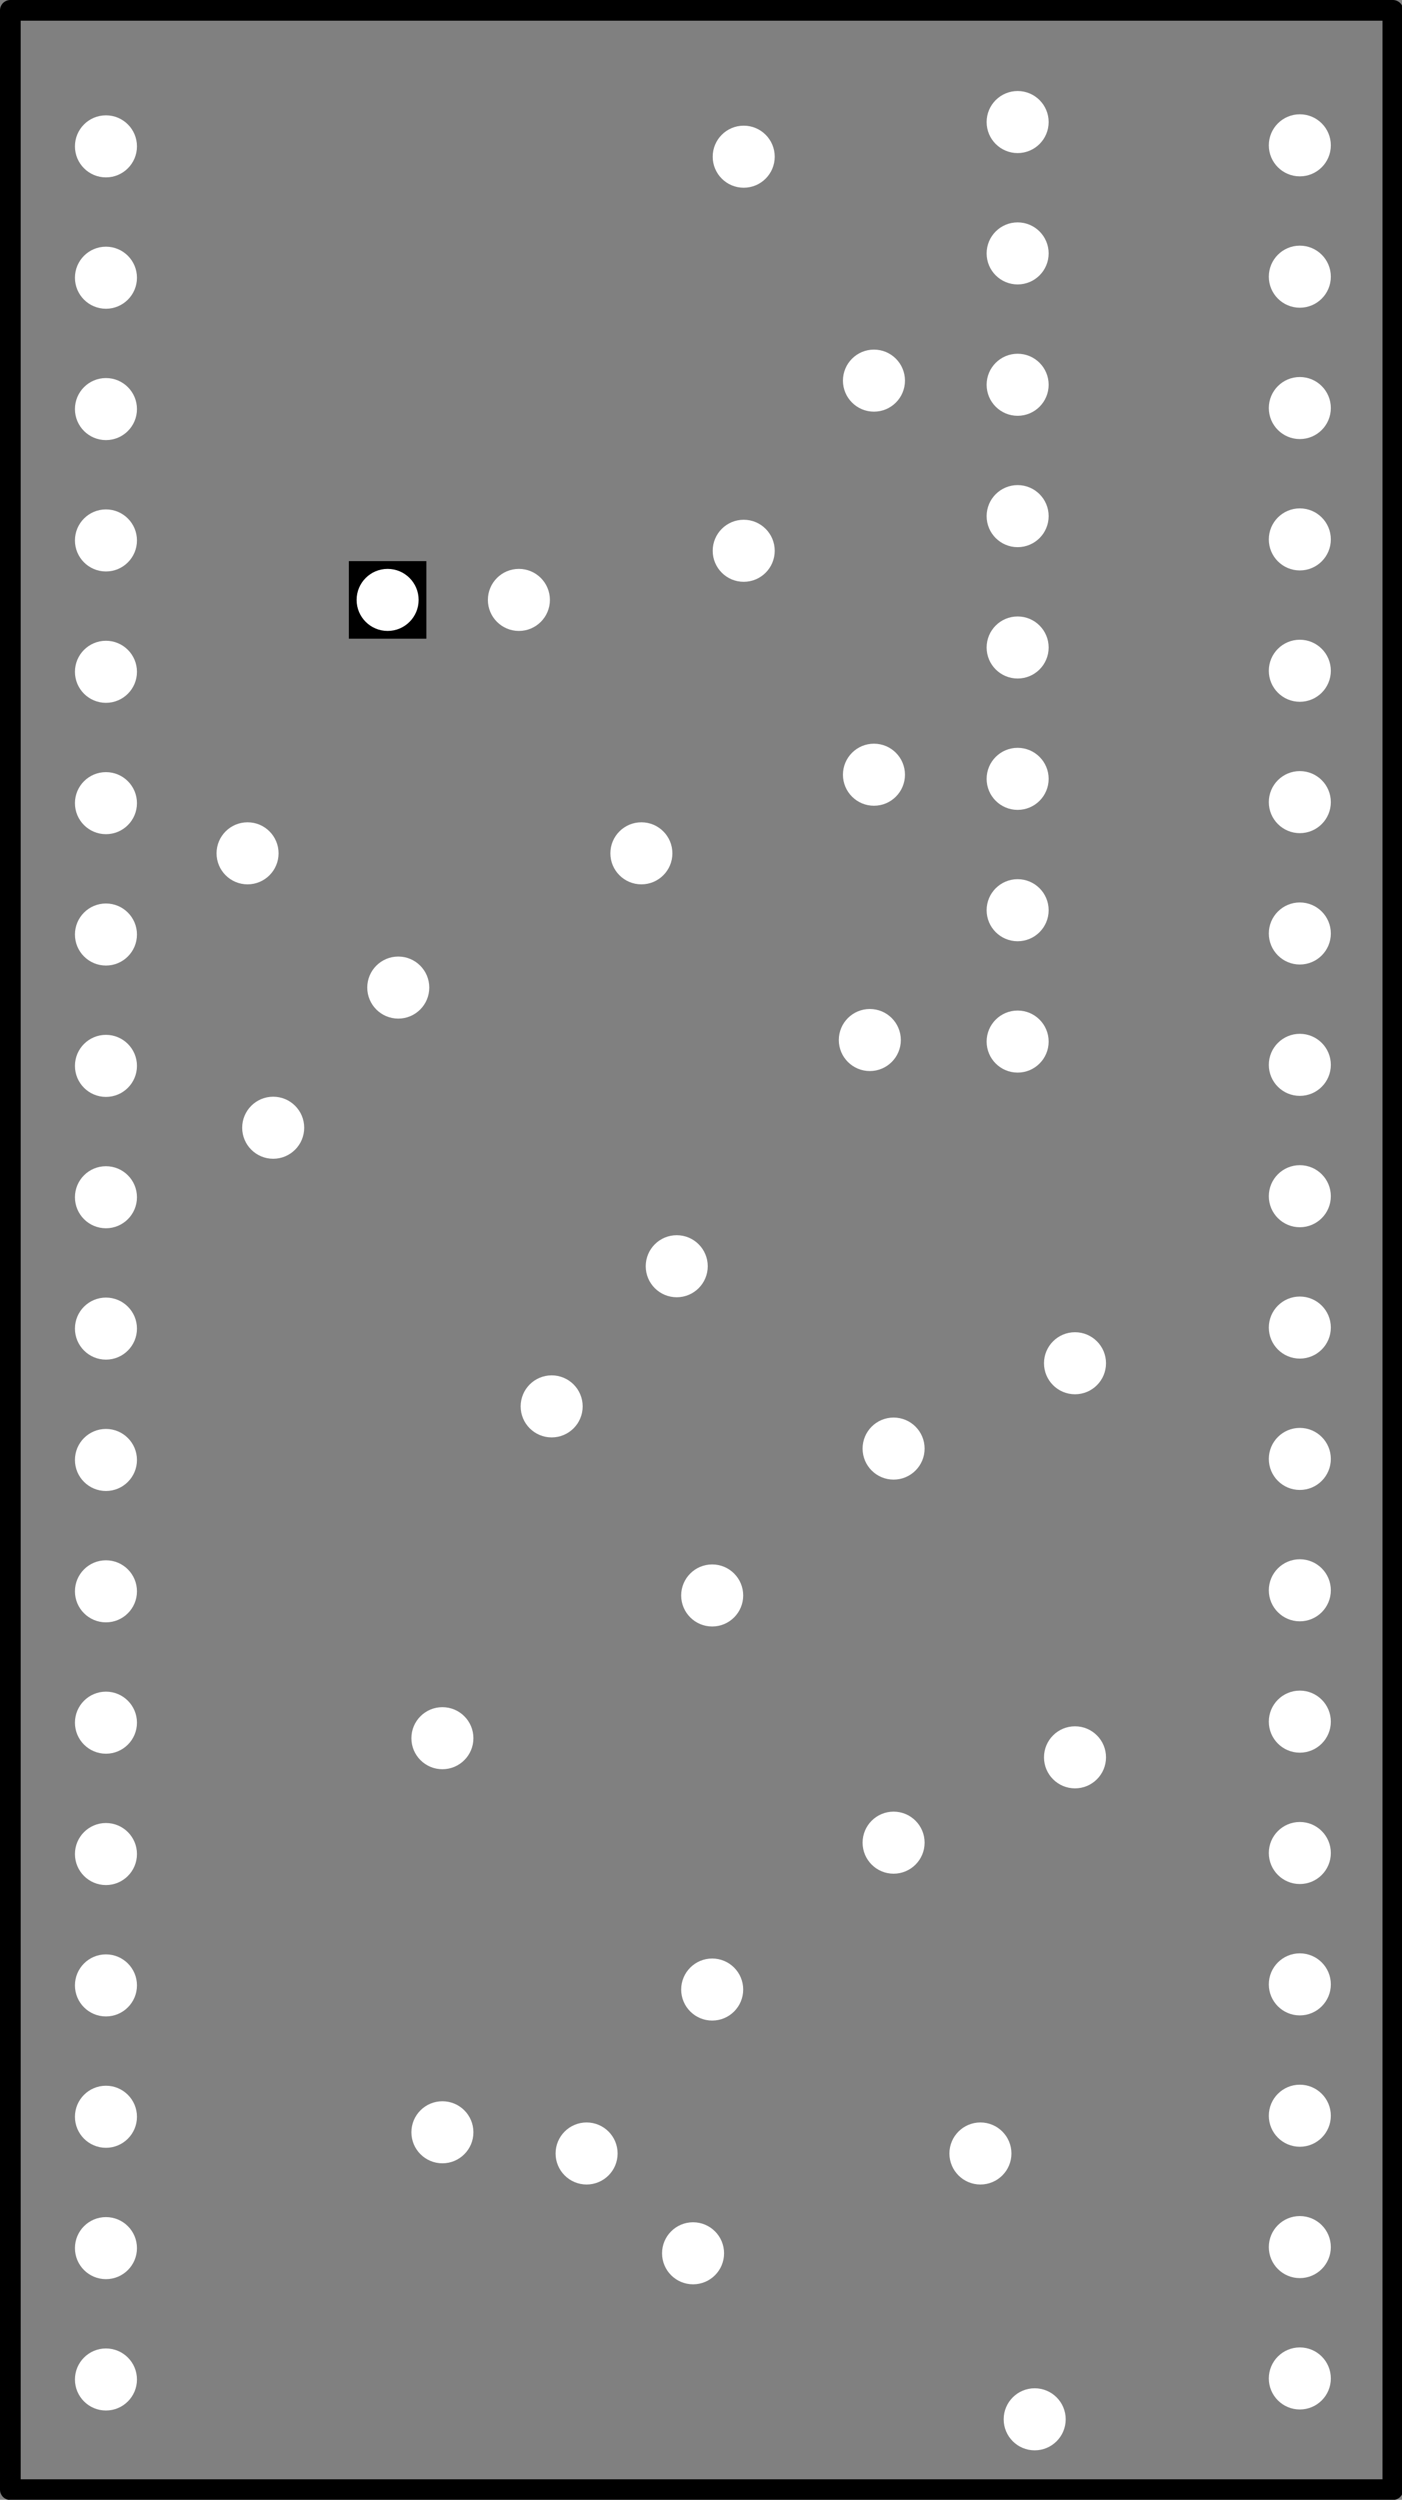 <?xml version="1.0" standalone="no"?>
 <!DOCTYPE svg PUBLIC "-//W3C//DTD SVG 1.1//EN" 
 "http://www.w3.org/Graphics/SVG/1.1/DTD/svg11.dtd"> 
<svg
  xmlns:svg="http://www.w3.org/2000/svg"
  xmlns="http://www.w3.org/2000/svg"
  xmlns:xlink="http://www.w3.org/1999/xlink"
  version="1.1"
  width="27.127mm" height="48.336mm" viewBox="0 0 27.127 48.336">
<rect x="0" y="0" width="27.127" height="48.336" fill="#808080" stroke="none"/>
<title>SVG Image created as ds-F_Cu.svg date 2024/06/08 01:21:28 </title>
  <desc>Image generated by PCBNEW </desc>
<g style="fill:#000000; fill-opacity:1;stroke:#000000; stroke-opacity:1;
stroke-linecap:round; stroke-linejoin:round;"
 transform="translate(0 0) scale(1 1)">
<path style="fill:none; 
stroke:#000000; stroke-width:0.4; stroke-opacity:1; 
stroke-linecap:round; stroke-linejoin:round;fill:none"
d="M 0.2,0.2
26.95,0.2
26.95,48.14
0.2,48.14
Z" /> 
<path style="fill:#000000; fill-opacity:1; stroke:none;fill-rule:evenodd;"
d="M 6.75,10.85
8.25,10.85
8.25,12.35
6.75,12.35
Z" /> 
</g>
<g style="fill:#FFFFFF; fill-opacity:1; stroke:none;">
<circle cx="20.02" cy="46.78" r="0.6" /> 
</g>
<g style="fill:#FFFFFF; fill-opacity:1; stroke:none;">
<circle cx="13.41" cy="43.57" r="0.6" /> 
</g>
<g style="fill:#FFFFFF; fill-opacity:1; stroke:none;">
<circle cx="16.83" cy="20.11" r="0.6" /> 
</g>
<g style="fill:#FFFFFF; fill-opacity:1; stroke:none;">
<circle cx="7.5" cy="11.6" r="0.6" /> 
</g>
<g style="fill:#FFFFFF; fill-opacity:1; stroke:none;">
<circle cx="10.04" cy="11.6" r="0.6" /> 
</g>
<g style="fill:#FFFFFF; fill-opacity:1; stroke:none;">
<circle cx="19.69" cy="2.36" r="0.6" /> 
</g>
<g style="fill:#FFFFFF; fill-opacity:1; stroke:none;">
<circle cx="19.69" cy="4.9" r="0.6" /> 
</g>
<g style="fill:#FFFFFF; fill-opacity:1; stroke:none;">
<circle cx="19.69" cy="7.44" r="0.6" /> 
</g>
<g style="fill:#FFFFFF; fill-opacity:1; stroke:none;">
<circle cx="19.69" cy="9.98" r="0.6" /> 
</g>
<g style="fill:#FFFFFF; fill-opacity:1; stroke:none;">
<circle cx="19.69" cy="12.52" r="0.6" /> 
</g>
<g style="fill:#FFFFFF; fill-opacity:1; stroke:none;">
<circle cx="19.69" cy="15.06" r="0.6" /> 
</g>
<g style="fill:#FFFFFF; fill-opacity:1; stroke:none;">
<circle cx="19.69" cy="17.6" r="0.6" /> 
</g>
<g style="fill:#FFFFFF; fill-opacity:1; stroke:none;">
<circle cx="19.69" cy="20.14" r="0.6" /> 
</g>
<g style="fill:#FFFFFF; fill-opacity:1; stroke:none;">
<circle cx="20.8" cy="26.36" r="0.6" /> 
</g>
<g style="fill:#FFFFFF; fill-opacity:1; stroke:none;">
<circle cx="20.8" cy="33.98" r="0.6" /> 
</g>
<g style="fill:#FFFFFF; fill-opacity:1; stroke:none;">
<circle cx="8.56" cy="41.23" r="0.6" /> 
</g>
<g style="fill:#FFFFFF; fill-opacity:1; stroke:none;">
<circle cx="8.56" cy="33.61" r="0.6" /> 
</g>
<g style="fill:#FFFFFF; fill-opacity:1; stroke:none;">
<circle cx="18.97" cy="41.64" r="0.6" /> 
</g>
<g style="fill:#FFFFFF; fill-opacity:1; stroke:none;">
<circle cx="11.35" cy="41.64" r="0.6" /> 
</g>
<g style="fill:#FFFFFF; fill-opacity:1; stroke:none;">
<circle cx="4.79" cy="16.5" r="0.6" /> 
</g>
<g style="fill:#FFFFFF; fill-opacity:1; stroke:none;">
<circle cx="12.41" cy="16.5" r="0.6" /> 
</g>
<g style="fill:#FFFFFF; fill-opacity:1; stroke:none;">
<circle cx="14.39" cy="10.65" r="0.6" /> 
</g>
<g style="fill:#FFFFFF; fill-opacity:1; stroke:none;">
<circle cx="14.39" cy="3.03" r="0.6" /> 
</g>
<g style="fill:#FFFFFF; fill-opacity:1; stroke:none;">
<circle cx="2.05" cy="2.83" r="0.6" /> 
</g>
<g style="fill:#FFFFFF; fill-opacity:1; stroke:none;">
<circle cx="2.05" cy="5.37" r="0.6" /> 
</g>
<g style="fill:#FFFFFF; fill-opacity:1; stroke:none;">
<circle cx="2.05" cy="7.91" r="0.6" /> 
</g>
<g style="fill:#FFFFFF; fill-opacity:1; stroke:none;">
<circle cx="2.05" cy="10.45" r="0.6" /> 
</g>
<g style="fill:#FFFFFF; fill-opacity:1; stroke:none;">
<circle cx="2.05" cy="12.99" r="0.6" /> 
</g>
<g style="fill:#FFFFFF; fill-opacity:1; stroke:none;">
<circle cx="2.05" cy="15.53" r="0.6" /> 
</g>
<g style="fill:#FFFFFF; fill-opacity:1; stroke:none;">
<circle cx="2.05" cy="18.07" r="0.6" /> 
</g>
<g style="fill:#FFFFFF; fill-opacity:1; stroke:none;">
<circle cx="2.05" cy="20.61" r="0.6" /> 
</g>
<g style="fill:#FFFFFF; fill-opacity:1; stroke:none;">
<circle cx="2.05" cy="23.15" r="0.6" /> 
</g>
<g style="fill:#FFFFFF; fill-opacity:1; stroke:none;">
<circle cx="2.05" cy="25.69" r="0.6" /> 
</g>
<g style="fill:#FFFFFF; fill-opacity:1; stroke:none;">
<circle cx="2.05" cy="28.23" r="0.6" /> 
</g>
<g style="fill:#FFFFFF; fill-opacity:1; stroke:none;">
<circle cx="2.05" cy="30.77" r="0.6" /> 
</g>
<g style="fill:#FFFFFF; fill-opacity:1; stroke:none;">
<circle cx="2.05" cy="33.31" r="0.6" /> 
</g>
<g style="fill:#FFFFFF; fill-opacity:1; stroke:none;">
<circle cx="2.05" cy="35.85" r="0.6" /> 
</g>
<g style="fill:#FFFFFF; fill-opacity:1; stroke:none;">
<circle cx="2.05" cy="38.39" r="0.6" /> 
</g>
<g style="fill:#FFFFFF; fill-opacity:1; stroke:none;">
<circle cx="2.05" cy="40.93" r="0.6" /> 
</g>
<g style="fill:#FFFFFF; fill-opacity:1; stroke:none;">
<circle cx="2.05" cy="43.47" r="0.6" /> 
</g>
<g style="fill:#FFFFFF; fill-opacity:1; stroke:none;">
<circle cx="2.05" cy="46.01" r="0.6" /> 
</g>
<g style="fill:#FFFFFF; fill-opacity:1; stroke:none;">
<circle cx="16.91" cy="7.36" r="0.6" /> 
</g>
<g style="fill:#FFFFFF; fill-opacity:1; stroke:none;">
<circle cx="16.91" cy="14.98" r="0.6" /> 
</g>
<g style="fill:#FFFFFF; fill-opacity:1; stroke:none;">
<circle cx="13.78" cy="38.47" r="0.6" /> 
</g>
<g style="fill:#FFFFFF; fill-opacity:1; stroke:none;">
<circle cx="13.78" cy="30.85" r="0.6" /> 
</g>
<g style="fill:#FFFFFF; fill-opacity:1; stroke:none;">
<circle cx="13.094" cy="24.484" r="0.6" /> 
</g>
<g style="fill:#FFFFFF; fill-opacity:1; stroke:none;">
<circle cx="7.706" cy="19.096" r="0.6" /> 
</g>
<g style="fill:#FFFFFF; fill-opacity:1; stroke:none;">
<circle cx="5.286" cy="21.806" r="0.6" /> 
</g>
<g style="fill:#FFFFFF; fill-opacity:1; stroke:none;">
<circle cx="10.674" cy="27.194" r="0.6" /> 
</g>
<g style="fill:#FFFFFF; fill-opacity:1; stroke:none;">
<circle cx="25.15" cy="2.81" r="0.6" /> 
</g>
<g style="fill:#FFFFFF; fill-opacity:1; stroke:none;">
<circle cx="25.15" cy="5.35" r="0.6" /> 
</g>
<g style="fill:#FFFFFF; fill-opacity:1; stroke:none;">
<circle cx="25.15" cy="7.89" r="0.6" /> 
</g>
<g style="fill:#FFFFFF; fill-opacity:1; stroke:none;">
<circle cx="25.15" cy="10.43" r="0.6" /> 
</g>
<g style="fill:#FFFFFF; fill-opacity:1; stroke:none;">
<circle cx="25.15" cy="12.97" r="0.6" /> 
</g>
<g style="fill:#FFFFFF; fill-opacity:1; stroke:none;">
<circle cx="25.15" cy="15.51" r="0.6" /> 
</g>
<g style="fill:#FFFFFF; fill-opacity:1; stroke:none;">
<circle cx="25.15" cy="18.05" r="0.6" /> 
</g>
<g style="fill:#FFFFFF; fill-opacity:1; stroke:none;">
<circle cx="25.15" cy="20.59" r="0.6" /> 
</g>
<g style="fill:#FFFFFF; fill-opacity:1; stroke:none;">
<circle cx="25.15" cy="23.13" r="0.6" /> 
</g>
<g style="fill:#FFFFFF; fill-opacity:1; stroke:none;">
<circle cx="25.15" cy="25.67" r="0.6" /> 
</g>
<g style="fill:#FFFFFF; fill-opacity:1; stroke:none;">
<circle cx="25.15" cy="28.21" r="0.6" /> 
</g>
<g style="fill:#FFFFFF; fill-opacity:1; stroke:none;">
<circle cx="25.15" cy="30.75" r="0.6" /> 
</g>
<g style="fill:#FFFFFF; fill-opacity:1; stroke:none;">
<circle cx="25.15" cy="33.29" r="0.6" /> 
</g>
<g style="fill:#FFFFFF; fill-opacity:1; stroke:none;">
<circle cx="25.15" cy="35.83" r="0.6" /> 
</g>
<g style="fill:#FFFFFF; fill-opacity:1; stroke:none;">
<circle cx="25.15" cy="38.37" r="0.6" /> 
</g>
<g style="fill:#FFFFFF; fill-opacity:1; stroke:none;">
<circle cx="25.15" cy="40.91" r="0.6" /> 
</g>
<g style="fill:#FFFFFF; fill-opacity:1; stroke:none;">
<circle cx="25.15" cy="43.45" r="0.6" /> 
</g>
<g style="fill:#FFFFFF; fill-opacity:1; stroke:none;">
<circle cx="25.15" cy="45.99" r="0.6" /> 
</g>
<g style="fill:#FFFFFF; fill-opacity:1; stroke:none;">
<circle cx="17.29" cy="35.63" r="0.6" /> 
</g>
<g style="fill:#FFFFFF; fill-opacity:1; stroke:none;">
<circle cx="17.29" cy="28.01" r="0.6" /> 
</g> 
</svg>
